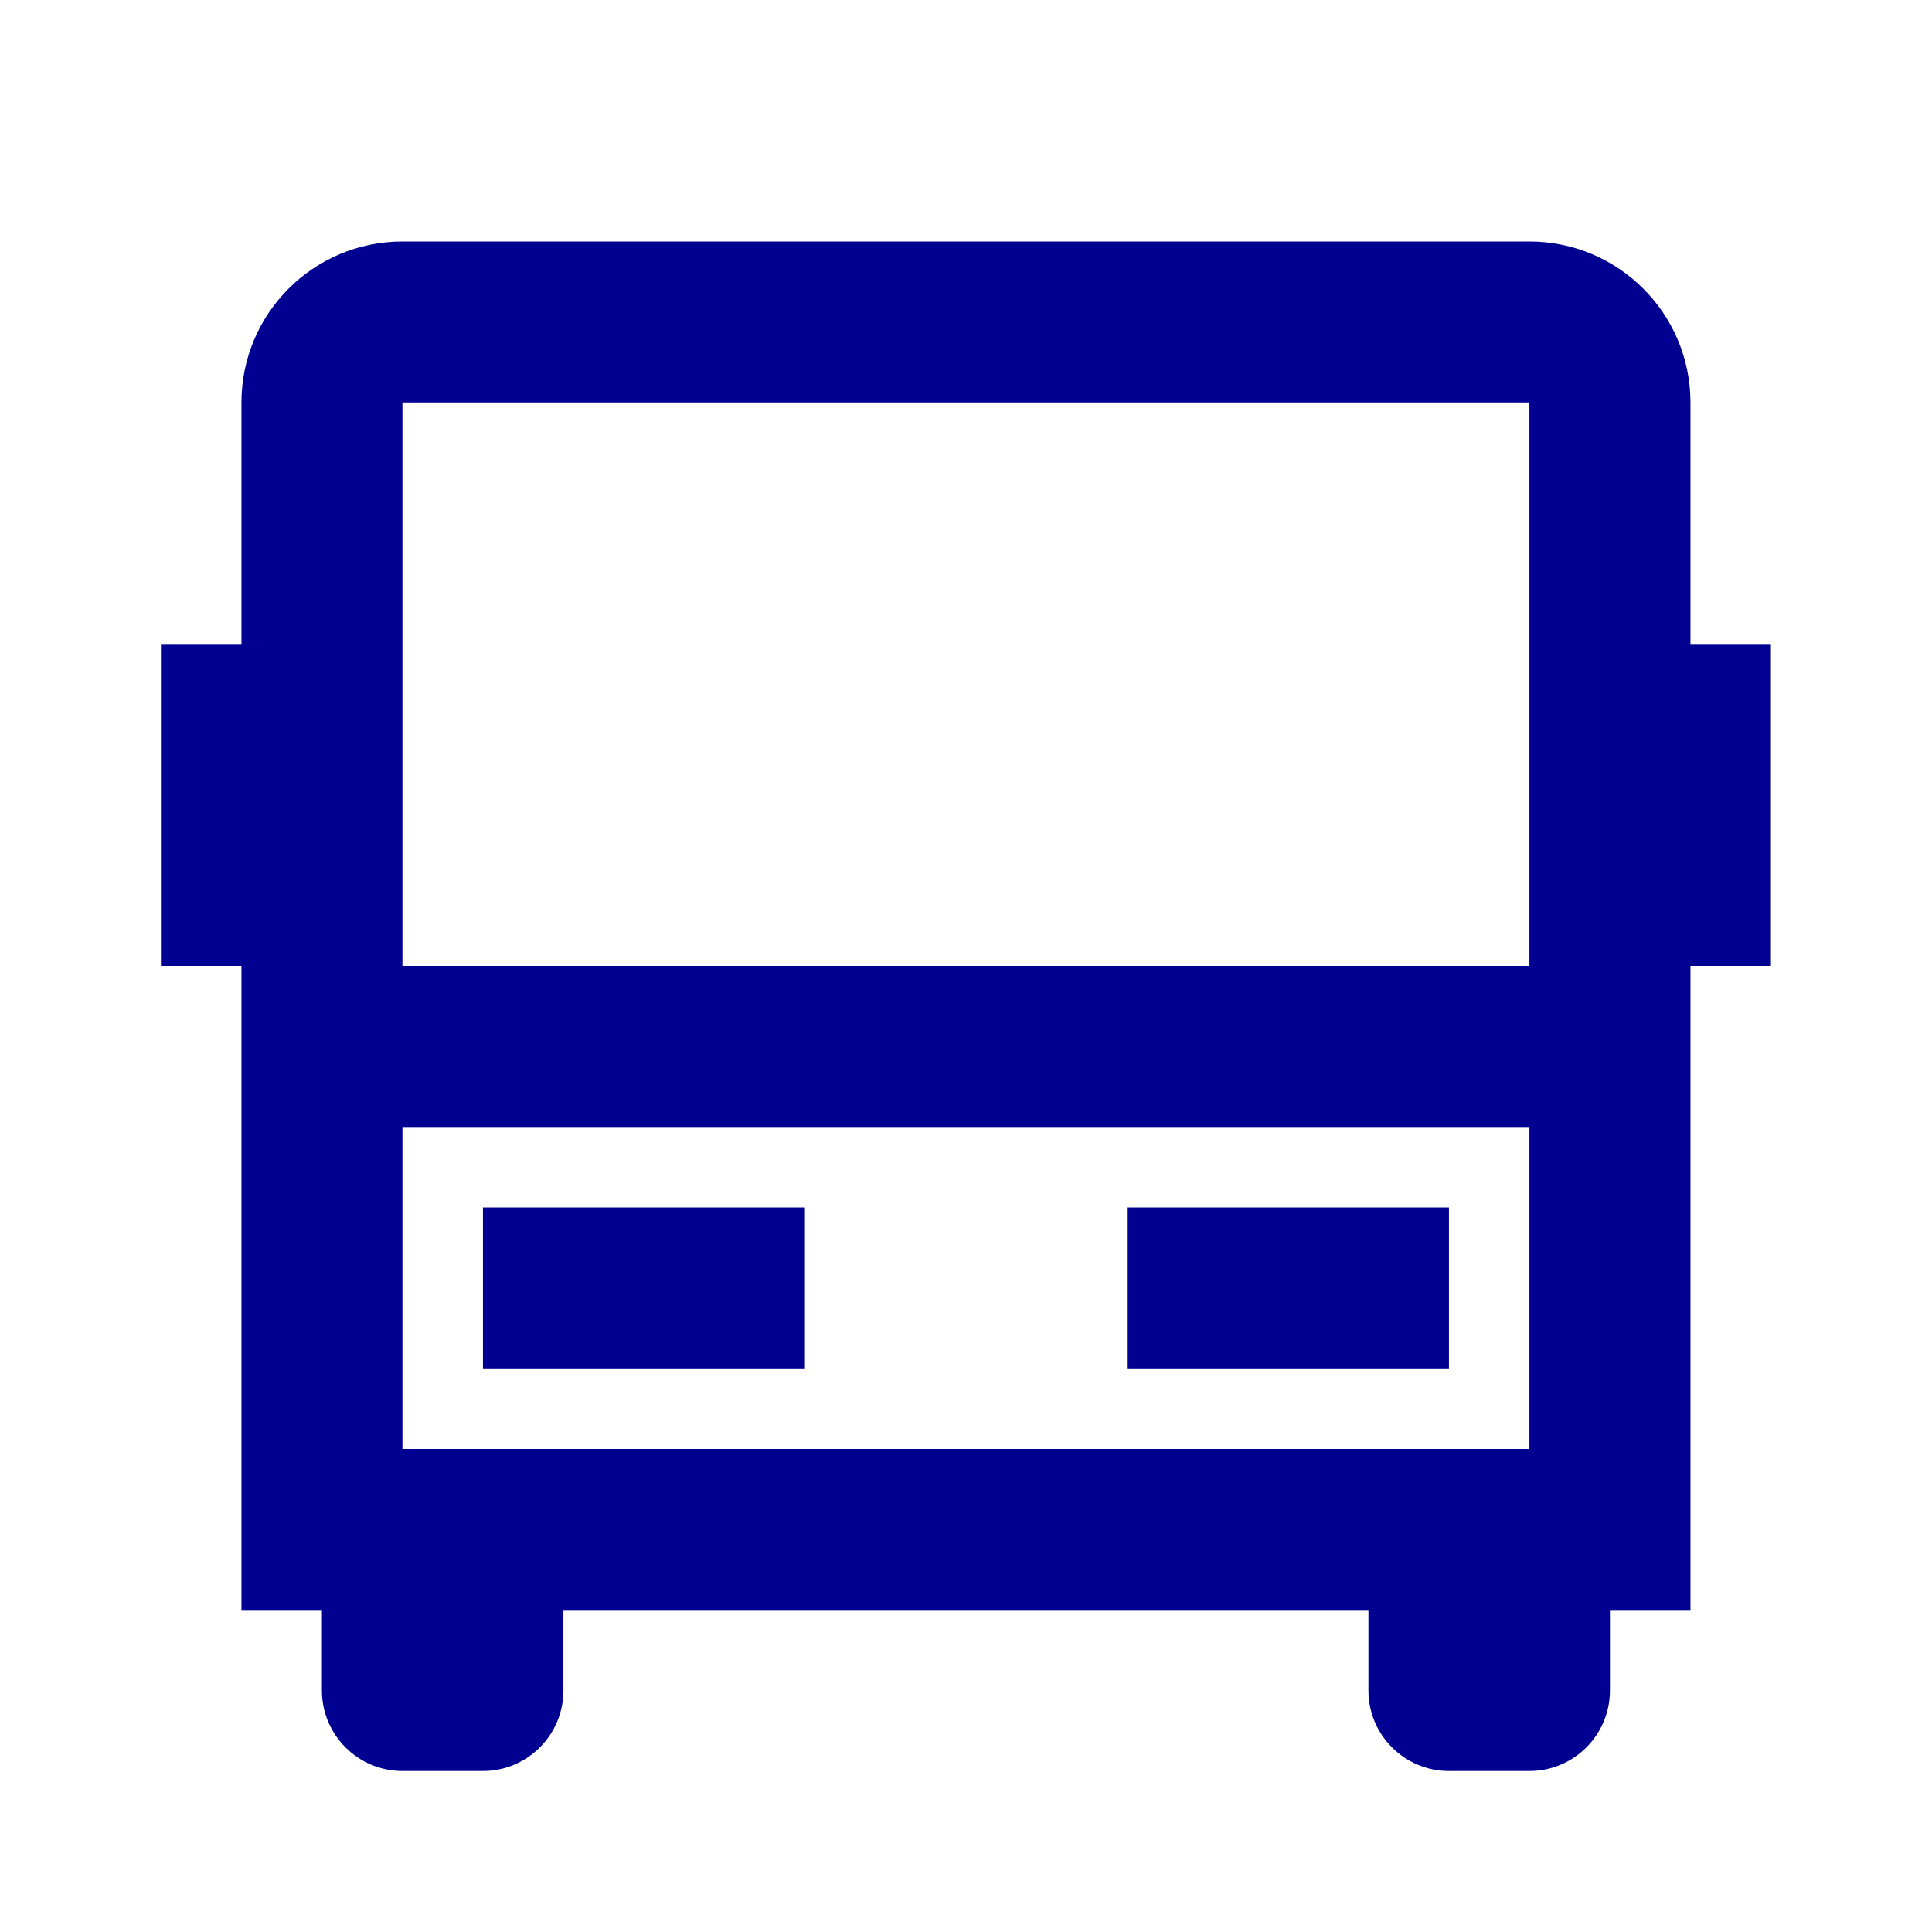 <svg width="40" height="40" viewBox="0 0 40 40" fill="none" xmlns="http://www.w3.org/2000/svg">
<g id="bus">
<path id="Ic&#195;&#180;ne" fill-rule="evenodd" clip-rule="evenodd" d="M31.665 5C33.506 5 34.999 6.492 34.999 8.333V13.333H36.665V20H34.999V33.333H33.332V35C33.332 35.92 32.586 36.667 31.665 36.667H29.999C29.078 36.667 28.332 35.92 28.332 35V33.333H11.665V35C11.665 35.92 10.919 36.667 9.999 36.667H8.332C7.412 36.667 6.665 35.92 6.665 35V33.333H4.999V20H3.332V13.333H4.999V8.333C4.999 6.492 6.491 5 8.332 5H31.665ZM31.665 23.333H8.332V30H31.665V23.333ZM16.665 25V28.333H9.999V25H16.665ZM29.999 25V28.333H23.332V25H29.999ZM31.665 8.333H8.332V20H31.665V8.333Z" fill="#000091"/>
</g>
</svg>
